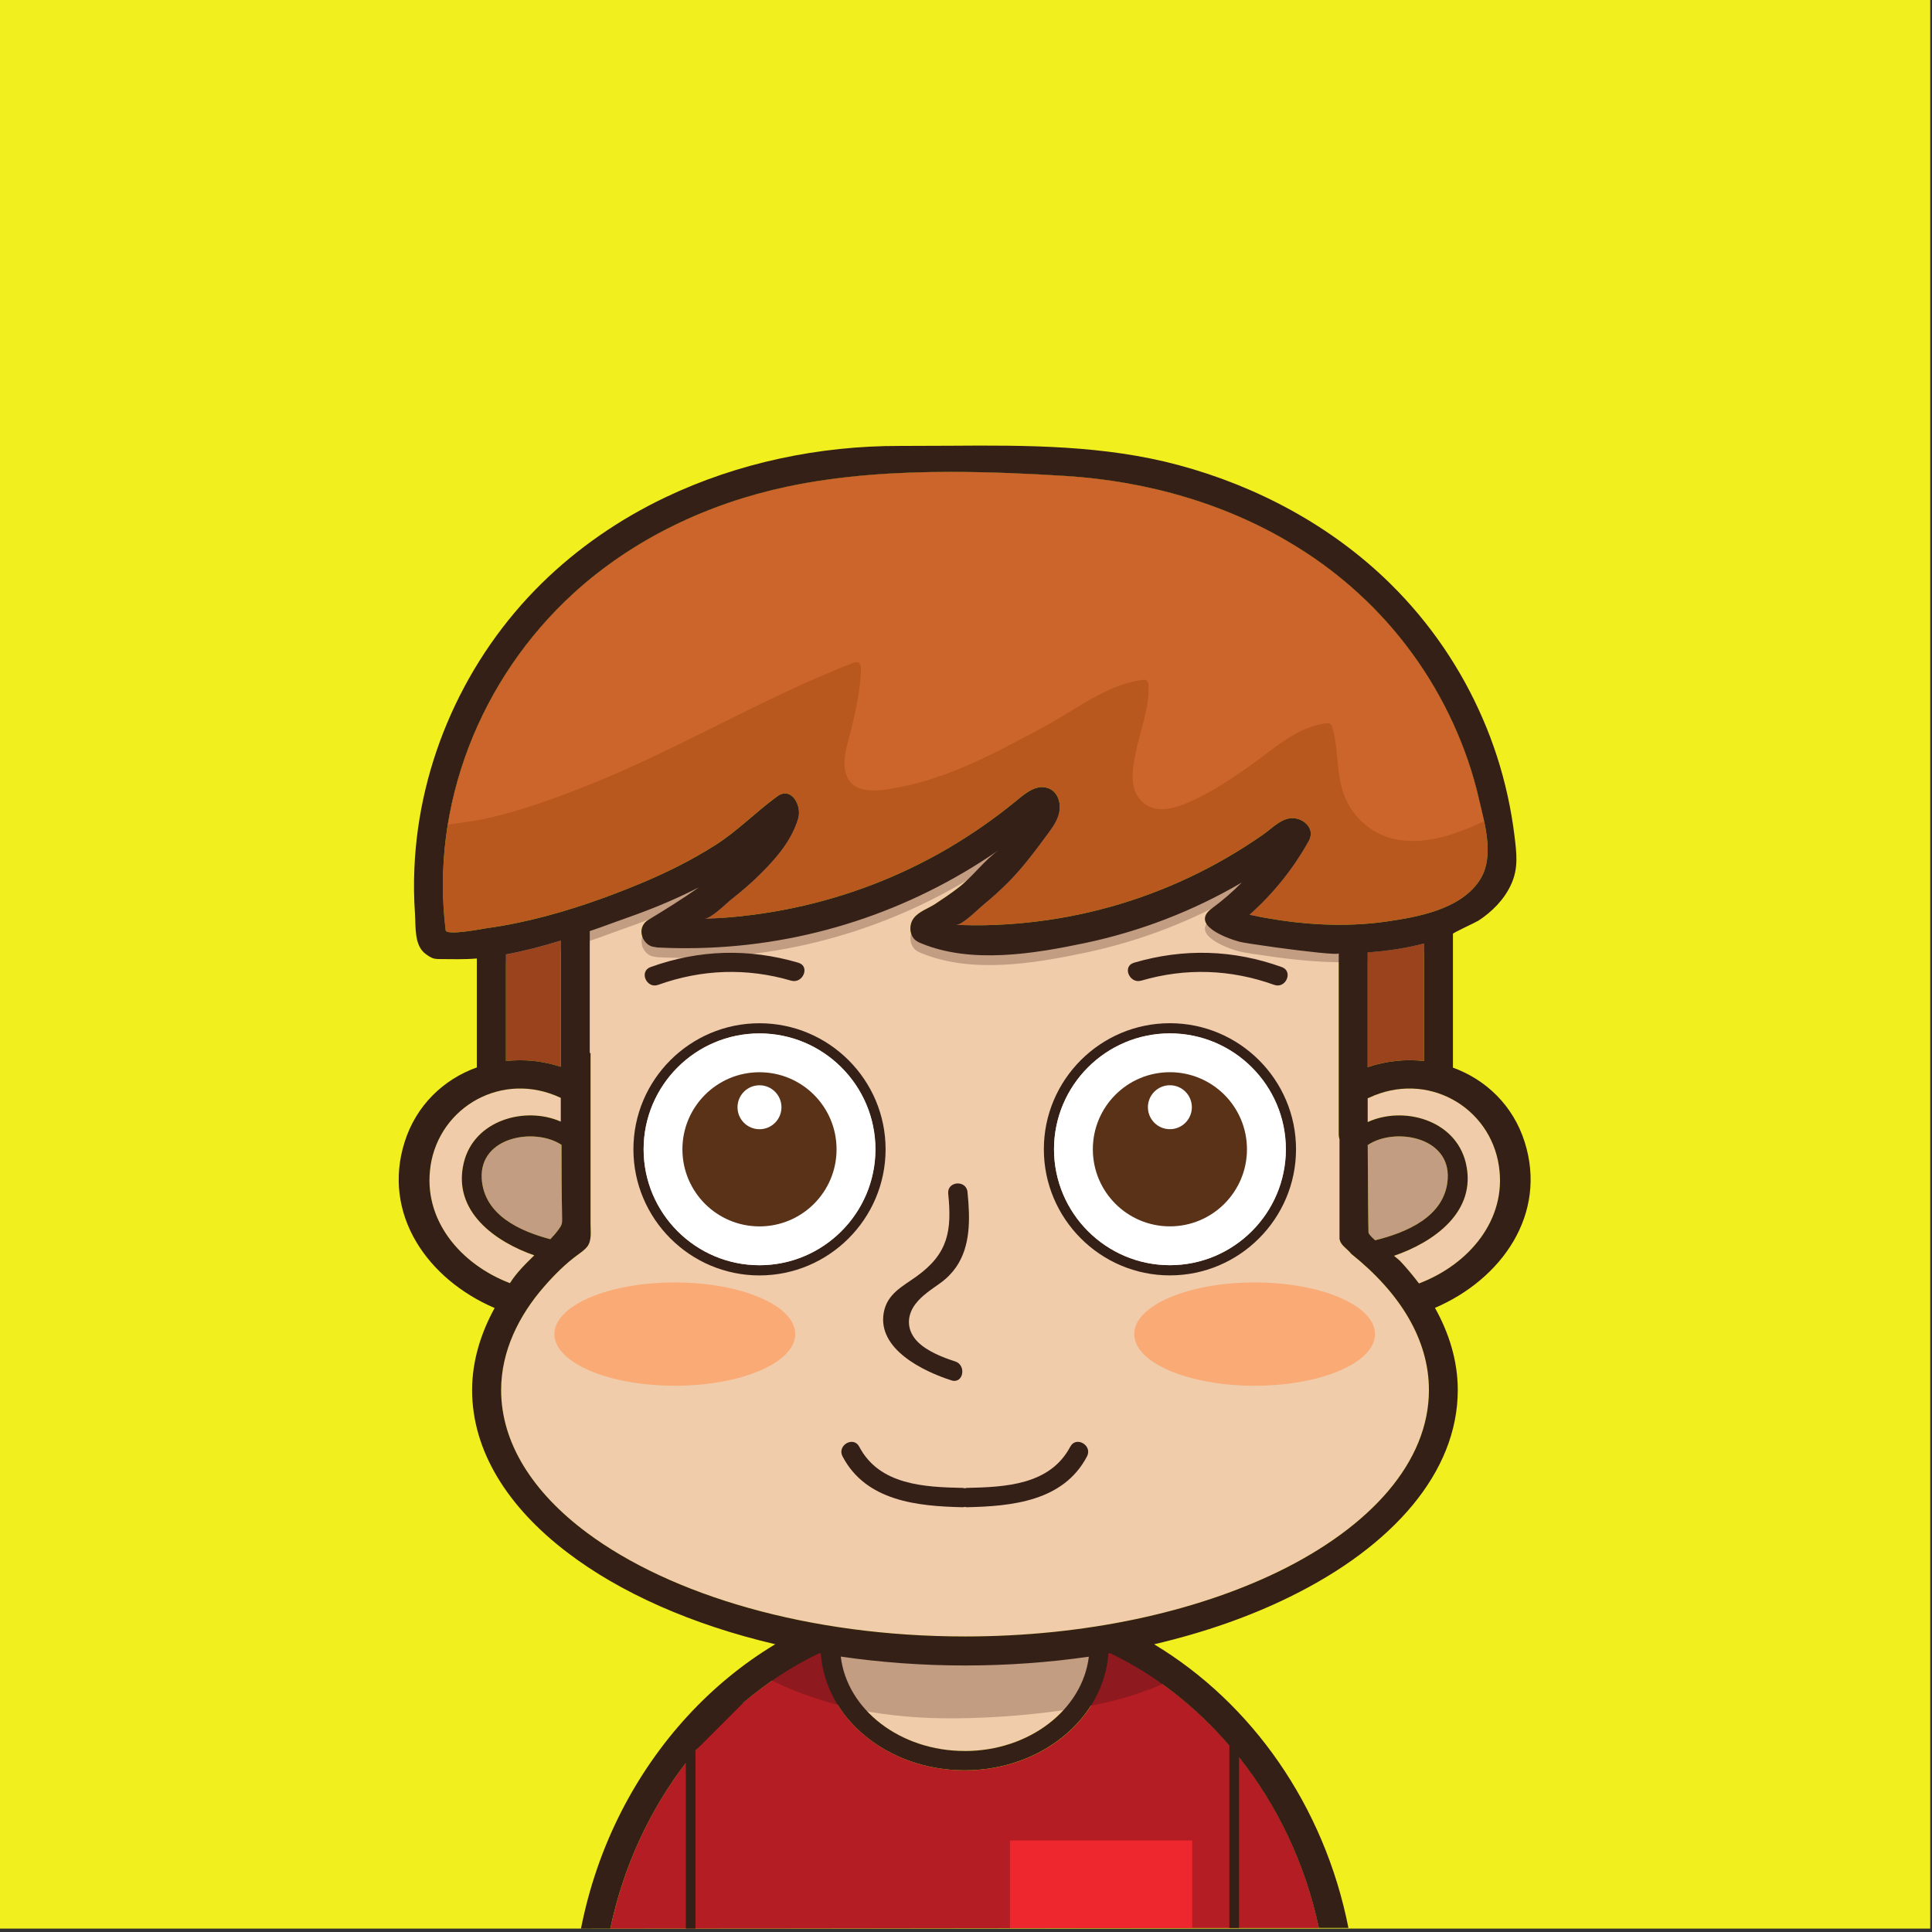 <?xml version="1.0" encoding="UTF-8" standalone="no"?>
<!-- Created with Inkscape (http://www.inkscape.org/) -->

<svg
   width="50mm"
   height="50mm"
   viewBox="0 0 50 50"
   version="1.1"
   id="svg5"
   inkscape:version="1.1.2 (0a00cf5339, 2022-02-04)"
   sodipodi:docname="kids.svg"
   xmlns:inkscape="http://www.inkscape.org/namespaces/inkscape"
   xmlns:sodipodi="http://sodipodi.sourceforge.net/DTD/sodipodi-0.dtd"
   xmlns="http://www.w3.org/2000/svg"
   xmlns:svg="http://www.w3.org/2000/svg">
  <rect x="0" y="0" width="50" height="50" fill="#333333" stroke="none"/>
  <sodipodi:namedview
     id="namedview7"
     pagecolor="#ffffff"
     bordercolor="#666666"
     borderopacity="1.0"
     inkscape:pageshadow="2"
     inkscape:pageopacity="0.0"
     inkscape:pagecheckerboard="0"
     inkscape:document-units="mm"
     showgrid="false"
     width="50mm"
     inkscape:zoom="0.57370932"
     inkscape:cx="396.54228"
     inkscape:cy="561.25984"
     inkscape:window-width="1920"
     inkscape:window-height="1007"
     inkscape:window-x="0"
     inkscape:window-y="0"
     inkscape:window-maximized="1"
     inkscape:current-layer="layer1" />
  <defs
     id="defs2" />
  <g
     inkscape:label="Camada 1"
     inkscape:groupmode="layer"
     id="layer1">
    <g
       id="g142"
       transform="matrix(0.94,0,0,0.94,-40.059,-127.671)">
      <rect
         style="fill:#f1ef1d;fill-opacity:1;stroke-width:0.848"
         id="rect764"
         width="53.165"
         height="53.165"
         x="42.594"
         y="135.753" />
      <path
         d="m 79.821,170.345 c 1.344,1.075 2.134,2.36 2.134,3.746 0,1.979 -1.604,3.765 -4.159,5.007 -2.275,1.102 -5.297,1.777 -8.613,1.777 -4.292,0 -8.096,-1.131 -10.414,-2.86 -1.484,-1.107 -2.357,-2.463 -2.357,-3.924 0,-1.07 0.49,-2.054 1.181,-2.844 0.282,-0.325 0.601,-0.644 0.953,-0.897 0.085,-0.061 0.173,-0.125 0.24,-0.21 0.125,-0.168 0.088,-0.415 0.088,-0.617 v -4.71 h -0.022 v -3.357 c 0.207,-0.07 0.41,-0.141 0.609,-0.216 0.231,-0.083 0.455,-0.162 0.673,-0.242 0.593,-0.216 1.168,-0.463 1.722,-0.745 -0.45,0.316 -0.92,0.609 -1.391,0.894 -0.365,0.223 -0.149,0.734 0.186,0.748 0.026,0.008 0.053,0.013 0.082,0.013 2.99,0.149 5.891,-0.583 8.416,-2.067 0.33,-0.194 0.655,-0.402 0.971,-0.62 -0.404,0.279 -0.726,0.743 -1.128,1.048 -0.205,0.157 -0.42,0.303 -0.636,0.444 -0.189,0.122 -0.439,0.202 -0.58,0.381 -0.131,0.168 -0.133,0.434 0.019,0.591 0.053,0.053 0.122,0.085 0.192,0.112 1.375,0.567 3.091,0.285 4.504,-0.013 1.517,-0.319 2.977,-0.883 4.313,-1.665 -0.253,0.255 -0.527,0.495 -0.822,0.71 -0.612,0.447 0.388,0.819 0.75,0.918 0.08,0.024 0.513,0.09 1.014,0.159 0.782,0.107 1.727,0.216 1.727,0.162 v 4.989 c 0,0.048 0.008,0.088 0.021,0.128 v 2.754 c 0.003,0.011 0.008,0.016 0.011,0.027 0.024,0.13 0.199,0.242 0.282,0.34 0.008,0.013 0.021,0.026 0.035,0.04"
         style="fill:#f0ccab;fill-opacity:1;fill-rule:nonzero;stroke:none;stroke-width:0.035"
         id="path86" />
      <path
         d="m 61.195,171.128 c -1.831,0 -3.315,0.637 -3.315,1.422 0,0.786 1.484,1.422 3.315,1.422 1.831,0 3.315,-0.636 3.315,-1.422 0,-0.785 -1.484,-1.422 -3.315,-1.422"
         style="fill:#f9aa75;fill-opacity:1;fill-rule:nonzero;stroke:none;stroke-width:0.035"
         id="path88" />
      <path
         d="m 77.158,171.128 c -1.831,0 -3.315,0.637 -3.315,1.422 0,0.786 1.484,1.422 3.315,1.422 1.831,0 3.315,-0.636 3.315,-1.422 0,-0.785 -1.484,-1.422 -3.315,-1.422"
         style="fill:#f9aa75;fill-opacity:1;fill-rule:nonzero;stroke:none;stroke-width:0.035"
         id="path90" />
      <path
         d="m 66.718,167.462 c 0,-1.759 -1.434,-3.19 -3.193,-3.19 -1.759,0 -3.189,1.431 -3.189,3.19 0,1.759 1.431,3.192 3.189,3.192 1.759,0 3.193,-1.433 3.193,-3.192 z m -3.193,-3.47 c 1.913,0 3.473,1.557 3.473,3.47 0,1.913 -1.56,3.473 -3.473,3.473 -1.913,0 -3.47,-1.56 -3.47,-3.473 0,-1.913 1.557,-3.47 3.47,-3.47"
         style="fill:#352018;fill-opacity:1;fill-rule:nonzero;stroke:none;stroke-width:0.035"
         id="path92" />
      <path
         d="m 63.525,164.272 c 1.759,0 3.193,1.431 3.193,3.19 0,1.759 -1.434,3.192 -3.193,3.192 -1.759,0 -3.189,-1.433 -3.189,-3.192 0,-1.759 1.431,-3.19 3.189,-3.19"
         style="fill:#ffffff;fill-opacity:1;fill-rule:nonzero;stroke:none;stroke-width:0.035"
         id="path94" />
      <path
         d="m 63.526,165.341 c -1.172,0 -2.122,0.95 -2.122,2.122 0,1.172 0.95,2.122 2.122,2.122 1.172,0 2.122,-0.95 2.122,-2.122 0,-1.172 -0.95,-2.122 -2.122,-2.122"
         style="fill:#593217;fill-opacity:1;fill-rule:nonzero;stroke:none;stroke-width:0.035"
         id="path96" />
      <path
         d="m 63.526,165.7 c -0.334,0 -0.605,0.271 -0.605,0.605 0,0.334 0.271,0.605 0.605,0.605 0.334,0 0.605,-0.271 0.605,-0.605 0,-0.334 -0.271,-0.605 -0.605,-0.605"
         style="fill:#ffffff;fill-opacity:1;fill-rule:nonzero;stroke:none;stroke-width:0.035"
         id="path98" />
      <path
         d="m 78.018,167.461 c 0,-1.759 -1.434,-3.19 -3.193,-3.19 -1.759,0 -3.19,1.431 -3.19,3.19 0,1.759 1.431,3.192 3.19,3.192 1.759,0 3.193,-1.433 3.193,-3.192 z m -3.193,-3.47 c 1.913,0 3.473,1.557 3.473,3.47 0,1.913 -1.56,3.473 -3.473,3.473 -1.913,0 -3.47,-1.56 -3.47,-3.473 0,-1.913 1.557,-3.47 3.47,-3.47"
         style="fill:#352018;fill-opacity:1;fill-rule:nonzero;stroke:none;stroke-width:0.035"
         id="path100" />
      <path
         d="m 74.825,164.271 c 1.759,0 3.193,1.431 3.193,3.19 0,1.759 -1.434,3.192 -3.193,3.192 -1.759,0 -3.19,-1.433 -3.19,-3.192 0,-1.759 1.431,-3.19 3.19,-3.19"
         style="fill:#ffffff;fill-opacity:1;fill-rule:nonzero;stroke:none;stroke-width:0.035"
         id="path102" />
      <path
         d="m 74.825,165.34 c -1.172,0 -2.121,0.95 -2.121,2.122 0,1.172 0.95,2.122 2.121,2.122 1.172,0 2.122,-0.95 2.122,-2.122 0,-1.172 -0.95,-2.122 -2.122,-2.122"
         style="fill:#593217;fill-opacity:1;fill-rule:nonzero;stroke:none;stroke-width:0.035"
         id="path104" />
      <path
         d="m 74.825,165.699 c -0.334,0 -0.605,0.271 -0.605,0.605 0,0.334 0.271,0.605 0.605,0.605 0.334,0 0.605,-0.271 0.605,-0.605 0,-0.334 -0.271,-0.605 -0.605,-0.605"
         style="fill:#ffffff;fill-opacity:1;fill-rule:nonzero;stroke:none;stroke-width:0.035"
         id="path106" />
      <path
         d="m 68.931,170.718 c 0.409,-0.582 0.397,-1.336 0.322,-2.08 -0.034,-0.34 -0.564,-0.299 -0.531,0.043 0.102,1.015 0.006,1.648 -0.866,2.277 -0.39,0.281 -0.816,0.48 -0.909,1.003 -0.18,1.006 1.097,1.619 1.865,1.864 0.326,0.104 0.422,-0.42 0.1,-0.523 -0.333,-0.106 -0.773,-0.279 -1.031,-0.54 -0.297,-0.299 -0.32,-0.695 -0.064,-1.036 0.181,-0.241 0.443,-0.404 0.688,-0.581 0.177,-0.128 0.316,-0.271 0.426,-0.427"
         style="fill:#352018;fill-opacity:1;fill-rule:nonzero;stroke:none;stroke-width:0.035"
         id="path108" />
      <path
         d="m 72.082,175.65 c -0.556,1.058 -1.798,1.113 -2.854,1.135 -0.019,3.5e-4 -0.034,0.008 -0.051,0.012 -0.017,-0.004 -0.032,-0.011 -0.051,-0.012 -1.057,-0.022 -2.298,-0.076 -2.854,-1.135 -0.159,-0.303 -0.619,-0.035 -0.459,0.268 0.647,1.233 2.064,1.372 3.314,1.399 0.019,3.5e-4 0.034,-0.007 0.051,-0.01 0.017,0.003 0.032,0.01 0.051,0.01 1.25,-0.026 2.667,-0.166 3.314,-1.399 0.159,-0.303 -0.3,-0.572 -0.46,-0.268"
         style="fill:#352018;fill-opacity:1;fill-rule:nonzero;stroke:none;stroke-width:0.035"
         id="path110" />
      <path
         d="m 78.93,188.901 c -0.719,-3.396 -2.886,-6.191 -5.747,-7.565 -0.016,0.002 -0.032,0.005 -0.048,0.008 -0.125,1.791 -1.849,3.217 -3.959,3.217 -2.11,0 -3.837,-1.426 -3.959,-3.219 -0.016,-0.003 -0.029,-0.005 -0.042,-0.005 -2.869,1.374 -5.04,4.176 -5.755,7.581 6.503,-0.001 13.007,-0.019 19.51,-0.016"
         style="fill:#b41d23;fill-opacity:1;fill-rule:nonzero;stroke:none;stroke-width:0.035"
         id="path112" />
      <path
         d="m 83.884,167.927 c 0.221,1.469 -0.817,2.703 -2.195,3.227 -0.003,0 -0.006,0 -0.006,0.002 -0.135,-0.178 -0.277,-0.351 -0.425,-0.516 -0.032,-0.035 -0.067,-0.072 -0.098,-0.106 -0.027,-0.027 -0.088,-0.077 -0.165,-0.139 1.075,-0.367 2.299,-1.205 1.977,-2.559 -0.288,-1.194 -1.724,-1.572 -2.701,-1.123 v -0.657 c 0.011,-0.003 0.021,-0.005 0.032,-0.011 1.599,-0.753 3.339,0.24 3.581,1.881"
         style="fill:#f0ccab;fill-opacity:1;fill-rule:nonzero;stroke:none;stroke-width:0.035"
         id="path114" />
      <path
         d="m 80.27,167.346 c 0.721,-0.492 2.278,-0.245 2.203,0.931 -0.066,1.051 -1.165,1.482 -1.982,1.687 -0.005,0 -0.008,0.005 -0.013,0.005 -0.109,-0.096 -0.186,-0.178 -0.186,-0.221 -0.008,-0.218 -0.016,-1.213 -0.021,-2.403"
         style="fill:#c39d81;fill-opacity:1;fill-rule:nonzero;stroke:none;stroke-width:0.035"
         id="path116" />
      <path
         d="m 72.592,181.432 c -0.176,1.456 -1.637,2.597 -3.416,2.597 -1.78,0 -3.241,-1.141 -3.413,-2.599 1.093,0.159 2.24,0.245 3.421,0.245 1.176,0 2.317,-0.085 3.409,-0.242"
         style="fill:#f0ccab;fill-opacity:1;fill-rule:nonzero;stroke:none;stroke-width:0.035"
         id="path118" />
      <path
         d="m 82.225,161.632 c -0.008,-0.165 -0.01,-0.331 -0.009,-0.497 -0.464,0.17 -0.972,0.256 -1.41,0.321 -0.966,0.141 -1.972,0.111 -2.945,-0.032 -0.285,-0.043 -0.567,-0.093 -0.843,-0.152 0.654,-0.583 1.205,-1.264 1.636,-2.043 0.162,-0.295 -0.09,-0.572 -0.386,-0.612 -0.341,-0.048 -0.62,0.269 -0.876,0.447 -0.325,0.226 -0.657,0.439 -0.998,0.636 -0.673,0.391 -1.378,0.724 -2.107,0.995 -1.453,0.543 -2.999,0.833 -4.55,0.865 -0.263,0.005 -0.532,0.002 -0.798,-0.008 0.178,0 0.591,-0.421 0.726,-0.532 0.244,-0.2 0.479,-0.41 0.702,-0.633 0.434,-0.436 0.785,-0.921 1.147,-1.41 0.133,-0.181 0.255,-0.383 0.277,-0.607 0.024,-0.224 -0.072,-0.473 -0.277,-0.567 -0.349,-0.162 -0.681,0.136 -0.931,0.341 -0.298,0.245 -0.607,0.476 -0.924,0.697 -0.301,0.207 -0.606,0.404 -0.923,0.591 -0.34,0.2 -0.691,0.386 -1.051,0.559 -1.37,0.657 -2.841,1.088 -4.347,1.282 -0.442,0.059 -0.886,0.093 -1.33,0.109 0.194,-0.005 0.604,-0.425 0.758,-0.545 0.269,-0.213 0.53,-0.434 0.772,-0.676 0.45,-0.445 0.876,-0.934 1.057,-1.554 0.098,-0.338 -0.189,-0.881 -0.58,-0.596 -0.588,0.425 -1.086,0.95 -1.708,1.344 -0.657,0.418 -1.357,0.766 -2.075,1.062 -0.333,0.138 -0.673,0.271 -1.019,0.396 -0.976,0.355 -1.996,0.638 -3.004,0.793 0.009,0.261 0.018,0.522 0.017,0.784 0.619,-0.085 1.23,-0.22 1.83,-0.406 v 0.038 c 0.26,-0.099 0.531,-0.159 0.798,-0.234 v -0.065 c 0.207,-0.069 0.41,-0.141 0.609,-0.216 0.231,-0.083 0.455,-0.162 0.673,-0.242 0.593,-0.216 1.168,-0.463 1.722,-0.745 -0.45,0.316 -0.92,0.609 -1.391,0.894 -0.365,0.223 -0.149,0.734 0.186,0.748 0.026,0.008 0.053,0.013 0.082,0.013 2.99,0.149 5.891,-0.583 8.416,-2.067 0.33,-0.194 0.655,-0.402 0.971,-0.62 -0.404,0.279 -0.726,0.742 -1.128,1.048 -0.205,0.157 -0.42,0.303 -0.636,0.445 -0.189,0.122 -0.439,0.202 -0.58,0.38 -0.131,0.168 -0.133,0.434 0.019,0.591 0.053,0.053 0.122,0.085 0.192,0.112 1.375,0.567 3.091,0.285 4.504,-0.013 1.517,-0.319 2.977,-0.883 4.313,-1.665 -0.253,0.255 -0.527,0.495 -0.822,0.711 -0.612,0.447 0.388,0.82 0.75,0.918 0.08,0.024 0.513,0.09 1.014,0.159 1.287,0.175 2.59,0.223 3.867,-0.071 0.194,-0.045 0.396,-0.1 0.599,-0.165 0.002,-0.101 0.006,-0.202 0.013,-0.303"
         style="fill:#c39d81;fill-opacity:1;fill-rule:nonzero;stroke:none;stroke-width:0.035"
         id="path120" />
      <path
         d="m 58.091,169.366 c 0,0.053 0.003,0.106 -0.013,0.157 -0.016,0.053 -0.05,0.098 -0.082,0.144 -0.067,0.093 -0.146,0.183 -0.229,0.271 -0.806,-0.213 -1.822,-0.649 -1.889,-1.66 -0.074,-1.173 1.474,-1.421 2.198,-0.937 0,0.325 0,0.647 0.003,0.969 0,0.351 0.008,0.702 0.013,1.056"
         style="fill:#c39d81;fill-opacity:1;fill-rule:nonzero;stroke:none;stroke-width:0.035"
         id="path122" />
      <path
         d="m 58.054,166.048 v 0.652 c -0.974,-0.429 -2.389,-0.048 -2.671,1.136 -0.32,1.338 0.875,2.176 1.942,2.546 -0.255,0.247 -0.503,0.495 -0.67,0.766 -1.373,-0.524 -2.405,-1.756 -2.187,-3.222 0.245,-1.642 1.985,-2.634 3.584,-1.881 0,0 0.003,0 0.003,0.003"
         style="fill:#f0ccab;fill-opacity:1;fill-rule:nonzero;stroke:none;stroke-width:0.035"
         id="path124" />
      <path
         d="m 75.441,188.902 v -2.41 h -5.018 v 2.414 c 1.673,-0.002 3.345,-0.003 5.018,-0.004"
         style="fill:#ee272e;fill-opacity:1;fill-rule:nonzero;stroke:none;stroke-width:0.035"
         id="path126" />
      <path
         d="m 83.335,157.821 c 0.154,0.66 0.418,1.538 0.059,2.166 -0.024,0.04 -0.048,0.08 -0.074,0.117 -0.538,0.756 -1.66,0.961 -2.514,1.085 -0.966,0.141 -1.972,0.112 -2.945,-0.032 -0.285,-0.043 -0.567,-0.093 -0.843,-0.152 0.654,-0.583 1.205,-1.264 1.636,-2.043 0.162,-0.295 -0.09,-0.572 -0.386,-0.612 -0.341,-0.048 -0.62,0.269 -0.876,0.447 -0.325,0.226 -0.657,0.439 -0.998,0.636 -0.673,0.391 -1.378,0.724 -2.107,0.995 -1.453,0.543 -2.999,0.833 -4.55,0.865 -0.263,0.005 -0.532,0.002 -0.798,-0.008 0.178,0 0.591,-0.421 0.726,-0.532 0.244,-0.199 0.479,-0.41 0.702,-0.633 0.434,-0.436 0.785,-0.921 1.147,-1.41 0.133,-0.181 0.255,-0.383 0.277,-0.606 0.024,-0.224 -0.072,-0.474 -0.277,-0.567 -0.349,-0.162 -0.681,0.136 -0.931,0.341 -0.298,0.244 -0.607,0.476 -0.924,0.697 -0.301,0.207 -0.606,0.404 -0.923,0.591 -0.34,0.2 -0.691,0.386 -1.051,0.559 -1.37,0.657 -2.841,1.088 -4.347,1.282 -0.442,0.059 -0.886,0.093 -1.33,0.109 0.194,-0.005 0.604,-0.426 0.758,-0.545 0.269,-0.213 0.53,-0.434 0.772,-0.676 0.449,-0.444 0.875,-0.934 1.056,-1.554 0.098,-0.338 -0.189,-0.881 -0.58,-0.596 -0.588,0.426 -1.086,0.95 -1.708,1.344 -0.657,0.418 -1.357,0.766 -2.075,1.062 -0.333,0.139 -0.673,0.272 -1.019,0.397 -1.04,0.378 -2.131,0.681 -3.203,0.828 -0.096,0.013 -1.104,0.213 -1.123,0.056 -0.426,-3.446 0.955,-6.926 3.512,-9.267 1.641,-1.501 3.703,-2.477 5.872,-2.94 1.45,-0.309 2.99,-0.41 4.523,-0.41 1.067,0 2.131,0.048 3.158,0.112 2.262,0.141 4.512,0.78 6.436,1.993 0.583,0.364 1.131,0.782 1.636,1.245 1.091,0.998 1.977,2.216 2.594,3.56 0.308,0.673 0.553,1.375 0.718,2.099"
         style="fill:#b8571e;fill-opacity:1;fill-rule:nonzero;stroke:none;stroke-width:0.035"
         id="path128" />
      <path
         d="m 55.993,158.357 c 0.519,-0.114 1.029,-0.265 1.531,-0.438 1.061,-0.366 2.106,-0.804 3.119,-1.285 1.817,-0.863 3.571,-1.826 5.448,-2.558 0.046,-0.018 0.097,-0.036 0.144,-0.019 0.08,0.029 0.091,0.135 0.087,0.22 -0.026,0.551 -0.14,1.091 -0.271,1.625 -0.099,0.403 -0.3,0.931 -0.1,1.333 0.243,0.49 0.971,0.345 1.402,0.264 1.433,-0.27 2.742,-0.987 4.012,-1.671 0.857,-0.461 1.75,-1.181 2.74,-1.293 0.073,-0.008 0.126,0.065 0.129,0.129 0.038,0.656 -0.241,1.291 -0.361,1.927 -0.079,0.422 -0.164,0.93 0.156,1.27 0.374,0.397 0.941,0.216 1.375,0.021 0.589,-0.264 1.159,-0.643 1.682,-1.019 0.616,-0.443 1.247,-1.026 2.03,-1.129 0.04,-0.005 0.083,-0.008 0.117,0.013 0.037,0.023 0.053,0.068 0.066,0.11 0.192,0.66 0.083,1.384 0.391,2.013 0.272,0.557 0.803,0.971 1.418,1.071 0.818,0.133 1.622,-0.159 2.368,-0.511 -0.045,-0.213 -0.097,-0.42 -0.141,-0.609 -0.165,-0.724 -0.41,-1.426 -0.718,-2.099 -0.617,-1.344 -1.504,-2.562 -2.594,-3.56 -0.506,-0.463 -1.053,-0.881 -1.636,-1.245 -1.924,-1.213 -4.174,-1.852 -6.436,-1.993 -1.027,-0.064 -2.091,-0.112 -3.158,-0.112 -1.532,0 -3.073,0.101 -4.523,0.41 -2.169,0.463 -4.231,1.439 -5.872,2.94 -1.834,1.679 -3.058,3.945 -3.449,6.363 0.347,-0.058 0.699,-0.092 1.045,-0.168"
         style="fill:#cc652c;fill-opacity:1;fill-rule:nonzero;stroke:none;stroke-width:0.035"
         id="path130" />
      <path
         d="m 81.822,161.796 v 3.235 c -0.508,-0.056 -1.038,-0.005 -1.551,0.17 v -3.161 c 0.532,-0.037 1.056,-0.114 1.551,-0.245"
         style="fill:#9a431d;fill-opacity:1;fill-rule:nonzero;stroke:none;stroke-width:0.035"
         id="path132" />
      <path
         d="m 58.054,161.717 v 3.475 c -0.5,-0.165 -1.014,-0.213 -1.509,-0.159 v -2.935 c 0.503,-0.093 1.011,-0.226 1.509,-0.38"
         style="fill:#9a431d;fill-opacity:1;fill-rule:nonzero;stroke:none;stroke-width:0.035"
         id="path134" />
      <path
         d="m 64.598,162.326 c -1.366,-0.4 -2.732,-0.363 -4.072,0.12 -0.322,0.116 -0.111,0.605 0.211,0.489 1.195,-0.43 2.439,-0.473 3.659,-0.116 0.326,0.095 0.531,-0.396 0.202,-0.492"
         style="fill:#352018;fill-opacity:1;fill-rule:nonzero;stroke:none;stroke-width:0.035"
         id="path136" />
      <path
         d="m 73.835,162.326 c 1.366,-0.4 2.732,-0.363 4.072,0.12 0.322,0.116 0.111,0.605 -0.211,0.489 -1.195,-0.43 -2.439,-0.473 -3.659,-0.116 -0.326,0.095 -0.531,-0.396 -0.202,-0.492"
         style="fill:#352018;fill-opacity:1;fill-rule:nonzero;stroke:none;stroke-width:0.035"
         id="path138" />
      <path
         d="m 65.357,180.953 c -0.71,0.073 -1.458,0.247 -1.825,0.71 -0.048,0.061 -0.066,0.151 -0.021,0.215 0.024,0.035 0.061,0.056 0.098,0.075 0.703,0.38 1.44,0.648 2.197,0.835 -0.322,-0.551 -0.503,-1.265 -0.449,-1.835"
         style="fill:#8e191e;fill-opacity:1;fill-rule:nonzero;stroke:none;stroke-width:0.035"
         id="path140" />
      <path
         d="m 72.176,182.864 c 0.1,-0.142 0.214,-0.265 0.28,-0.448 0.081,-0.225 0.127,-0.46 0.186,-0.691 0.036,-0.139 0.094,-0.488 0.234,-0.653 0.003,-0.015 0.004,-0.031 0.007,-0.044 -1.109,-0.059 -2.229,-0.033 -3.338,-0.048 -1.024,-0.016 -2.046,-0.122 -3.073,-0.088 -0.27,0.01 -0.613,0.018 -0.973,0.048 0.058,0.371 0.131,0.728 0.269,1.082 0.123,0.315 0.294,0.587 0.462,0.866 0.885,0.18 1.796,0.25 2.715,0.241 1.077,-0.011 2.155,-0.098 3.219,-0.264 0.005,-3.6e-4 0.009,-0.001 0.013,-0.002"
         style="fill:#c39d81;fill-opacity:1;fill-rule:nonzero;stroke:none;stroke-width:0.035"
         id="path142" />
      <path
         d="m 75.085,181.759 c -0.165,-0.375 -1.681,-0.705 -1.961,-0.721 -0.021,-0.001 -0.043,-0.002 -0.064,-0.003 3.53e-4,0.018 -0.001,0.037 -0.004,0.056 0.017,0.173 -0.03,0.37 -0.065,0.522 -0.05,0.221 -0.125,0.432 -0.217,0.637 -3.53e-4,0.002 -7.05e-4,0.004 -0.001,0.006 -0.036,0.151 -0.088,0.356 -0.174,0.534 0.781,-0.145 1.541,-0.366 2.259,-0.716 0.213,-0.106 0.272,-0.213 0.226,-0.316"
         style="fill:#8e191e;fill-opacity:1;fill-rule:nonzero;stroke:none;stroke-width:0.035"
         id="path144" />
      <path
         d="m 54.468,167.926 c 0.245,-1.641 1.985,-2.634 3.584,-1.881 0,0 0.003,0 0.003,0.003 v 0.652 c -0.974,-0.429 -2.389,-0.048 -2.671,1.136 -0.32,1.338 0.875,2.176 1.942,2.546 -0.255,0.247 -0.503,0.495 -0.67,0.766 -1.373,-0.524 -2.405,-1.756 -2.187,-3.222 z m 0.418,-6.497 c -0.426,-3.446 0.955,-6.926 3.512,-9.267 1.641,-1.501 3.703,-2.477 5.872,-2.94 1.45,-0.309 2.99,-0.41 4.523,-0.41 1.067,0 2.131,0.048 3.158,0.112 2.262,0.141 4.512,0.78 6.436,1.993 0.583,0.364 1.131,0.782 1.636,1.245 1.091,0.998 1.977,2.216 2.594,3.56 0.309,0.673 0.553,1.375 0.718,2.099 0.154,0.66 0.418,1.538 0.059,2.166 -0.024,0.04 -0.048,0.08 -0.074,0.117 -0.538,0.756 -1.66,0.961 -2.514,1.085 -0.966,0.141 -1.972,0.112 -2.945,-0.032 -0.285,-0.043 -0.567,-0.093 -0.843,-0.152 0.654,-0.583 1.205,-1.264 1.636,-2.043 0.162,-0.295 -0.09,-0.572 -0.386,-0.612 -0.341,-0.048 -0.62,0.269 -0.876,0.447 -0.325,0.226 -0.657,0.439 -0.998,0.636 -0.673,0.391 -1.378,0.724 -2.107,0.995 -1.453,0.543 -2.999,0.833 -4.55,0.865 -0.263,0.005 -0.532,0.002 -0.798,-0.008 0.178,0 0.591,-0.421 0.726,-0.532 0.244,-0.2 0.479,-0.41 0.702,-0.633 0.434,-0.436 0.785,-0.921 1.147,-1.41 0.133,-0.181 0.255,-0.383 0.277,-0.606 0.024,-0.224 -0.072,-0.474 -0.277,-0.567 -0.349,-0.162 -0.681,0.136 -0.931,0.341 -0.298,0.244 -0.607,0.476 -0.924,0.697 -0.301,0.207 -0.606,0.404 -0.923,0.591 -0.34,0.2 -0.691,0.386 -1.051,0.559 -1.37,0.657 -2.841,1.088 -4.347,1.282 -0.442,0.059 -0.886,0.093 -1.33,0.109 0.194,-0.005 0.604,-0.426 0.758,-0.545 0.269,-0.213 0.53,-0.434 0.772,-0.676 0.45,-0.444 0.876,-0.934 1.057,-1.554 0.098,-0.338 -0.189,-0.881 -0.58,-0.596 -0.588,0.426 -1.086,0.95 -1.708,1.344 -0.657,0.418 -1.357,0.766 -2.075,1.062 -0.333,0.139 -0.673,0.272 -1.019,0.397 -1.04,0.378 -2.131,0.681 -3.203,0.828 -0.096,0.013 -1.104,0.213 -1.123,0.056 z m 25.385,3.773 v -3.161 c 0.532,-0.037 1.056,-0.114 1.551,-0.245 v 3.235 c -0.508,-0.056 -1.038,-0.005 -1.551,0.17 z m 3.613,2.724 c 0.221,1.469 -0.817,2.703 -2.195,3.228 -0.003,0 -0.006,0 -0.006,0.002 -0.135,-0.178 -0.277,-0.351 -0.425,-0.516 -0.032,-0.035 -0.067,-0.072 -0.098,-0.106 -0.027,-0.027 -0.088,-0.077 -0.165,-0.139 1.075,-0.367 2.299,-1.205 1.977,-2.559 -0.288,-1.194 -1.724,-1.572 -2.701,-1.123 v -0.657 c 0.011,-0.003 0.021,-0.005 0.032,-0.011 1.599,-0.753 3.339,0.24 3.581,1.881 z m -3.613,-0.58 c 0.721,-0.492 2.278,-0.245 2.203,0.931 -0.066,1.051 -1.165,1.482 -1.982,1.687 -0.005,0 -0.008,0.005 -0.013,0.005 -0.109,-0.096 -0.186,-0.178 -0.186,-0.221 -0.008,-0.218 -0.016,-1.213 -0.021,-2.403 z m -22.216,-2.155 c -0.5,-0.165 -1.014,-0.213 -1.509,-0.159 v -2.935 c 0.503,-0.093 1.011,-0.226 1.509,-0.38 z m 0.021,2.15 c 0,0.325 0,0.647 0.003,0.969 0,0.351 0.008,0.702 0.013,1.056 0,0.053 0.003,0.106 -0.013,0.157 -0.016,0.053 -0.05,0.098 -0.082,0.144 -0.067,0.093 -0.146,0.183 -0.229,0.271 -0.806,-0.213 -1.822,-0.649 -1.889,-1.66 -0.074,-1.173 1.474,-1.421 2.198,-0.937 z m 19.721,11.757 c -2.275,1.101 -5.297,1.777 -8.613,1.777 -4.292,0 -8.096,-1.131 -10.414,-2.86 -1.484,-1.107 -2.357,-2.464 -2.357,-3.925 0,-1.07 0.49,-2.054 1.181,-2.844 0.282,-0.325 0.601,-0.644 0.953,-0.897 0.085,-0.061 0.173,-0.125 0.24,-0.21 0.125,-0.168 0.088,-0.415 0.088,-0.617 v -4.71 h -0.022 v -3.357 c 0.207,-0.07 0.41,-0.141 0.609,-0.216 0.231,-0.083 0.455,-0.162 0.673,-0.242 0.593,-0.216 1.168,-0.463 1.722,-0.745 -0.45,0.316 -0.92,0.609 -1.391,0.894 -0.365,0.223 -0.149,0.734 0.186,0.748 0.026,0.008 0.053,0.013 0.082,0.013 2.99,0.149 5.891,-0.583 8.416,-2.067 0.33,-0.194 0.655,-0.402 0.971,-0.62 -0.404,0.279 -0.726,0.743 -1.128,1.048 -0.205,0.157 -0.42,0.303 -0.636,0.444 -0.189,0.122 -0.439,0.202 -0.58,0.381 -0.131,0.168 -0.133,0.434 0.019,0.591 0.053,0.053 0.122,0.085 0.192,0.112 1.375,0.567 3.091,0.285 4.504,-0.013 1.517,-0.319 2.977,-0.883 4.313,-1.665 -0.253,0.255 -0.527,0.495 -0.822,0.71 -0.612,0.447 0.388,0.819 0.75,0.918 0.08,0.024 0.513,0.09 1.014,0.159 0.782,0.107 1.727,0.216 1.727,0.162 v 4.989 c 0,0.048 0.008,0.088 0.021,0.128 v 2.754 c 0.003,0.011 0.008,0.016 0.011,0.027 0.024,0.13 0.199,0.242 0.282,0.34 0.008,0.013 0.021,0.026 0.035,0.04 1.344,1.075 2.134,2.36 2.134,3.746 0,1.979 -1.604,3.765 -4.159,5.007 z m -8.62,4.93 c -1.78,0 -3.241,-1.141 -3.413,-2.599 1.093,0.159 2.24,0.245 3.421,0.245 1.176,0 2.317,-0.085 3.409,-0.242 -0.176,1.456 -1.637,2.597 -3.416,2.597 z M 56.234,171.832 c -0.381,0.694 -0.62,1.463 -0.62,2.259 0,1.671 0.974,3.219 2.623,4.473 1.453,1.109 3.43,1.988 5.723,2.525 -1.78,1.071 -3.251,2.675 -4.239,4.609 -0.005,0.008 -0.009,0.016 -0.012,0.024 -0.502,0.988 -0.874,2.063 -1.098,3.197 h 0.152 c 0.219,0 0.437,-3.5e-4 0.656,-7e-4 0.359,-1.706 1.084,-3.261 2.079,-4.561 v 4.56 c 0.089,0 0.177,0 0.266,0 V 184.021 c 0.002,-0.002 0.004,-0.005 0.005,-0.007 l 1.343,-1.343 c 0.633,-0.529 1.322,-0.982 2.06,-1.335 0.013,0 0.026,0.002 0.042,0.005 0.122,1.793 1.849,3.219 3.959,3.219 2.11,0 3.834,-1.426 3.959,-3.217 0.016,-0.002 0.032,-0.005 0.048,-0.008 1.249,0.599 2.361,1.474 3.283,2.546 v 5.019 c 0.089,0 0.177,0 0.266,-3.6e-4 v -4.699 c 1.054,1.327 1.822,2.931 2.198,4.699 0.271,0 0.543,-3.5e-4 0.814,-3.5e-4 -0.665,-3.361 -2.659,-6.19 -5.35,-7.809 1.378,-0.322 2.642,-0.766 3.749,-1.312 2.826,-1.389 4.611,-3.424 4.611,-5.689 0,-0.798 -0.24,-1.57 -0.628,-2.261 1.844,-0.793 3.095,-2.581 2.472,-4.56 -0.317,-1.011 -1.067,-1.724 -1.977,-2.054 0,0 0,-3.679 0,-3.685 0.003,-0.029 0.628,-0.314 0.702,-0.362 0.364,-0.237 0.702,-0.572 0.891,-0.979 0.218,-0.458 0.159,-0.876 0.101,-1.36 -0.045,-0.37 -0.109,-0.737 -0.189,-1.102 -0.16,-0.726 -0.388,-1.437 -0.684,-2.118 -0.596,-1.381 -1.458,-2.645 -2.528,-3.701 l -0.029,-0.029 c -1.61,-1.58 -3.651,-2.671 -5.822,-3.254 -2.041,-0.548 -4.167,-0.548 -6.274,-0.532 -0.466,0.002 -0.931,0.005 -1.394,0.005 -2.219,-0.005 -4.464,0.463 -6.468,1.421 -1.251,0.598 -2.402,1.389 -3.392,2.36 -2.102,2.065 -3.384,4.906 -3.507,7.851 -0.019,0.415 -0.013,0.83 0.016,1.245 0.024,0.359 -0.026,0.873 0.29,1.107 0.072,0.053 0.149,0.109 0.237,0.131 0.051,0.011 0.104,0.013 0.157,0.013 0.341,0.002 0.678,0.013 1.019,-0.016 v 2.999 c -0.915,0.327 -1.671,1.043 -1.99,2.06 -0.622,1.982 0.631,3.77 2.477,4.563"
         style="fill:#352018;fill-opacity:1;fill-rule:nonzero;stroke:none;stroke-width:0.035"
         id="path146" />
    </g>
  </g>
</svg>
